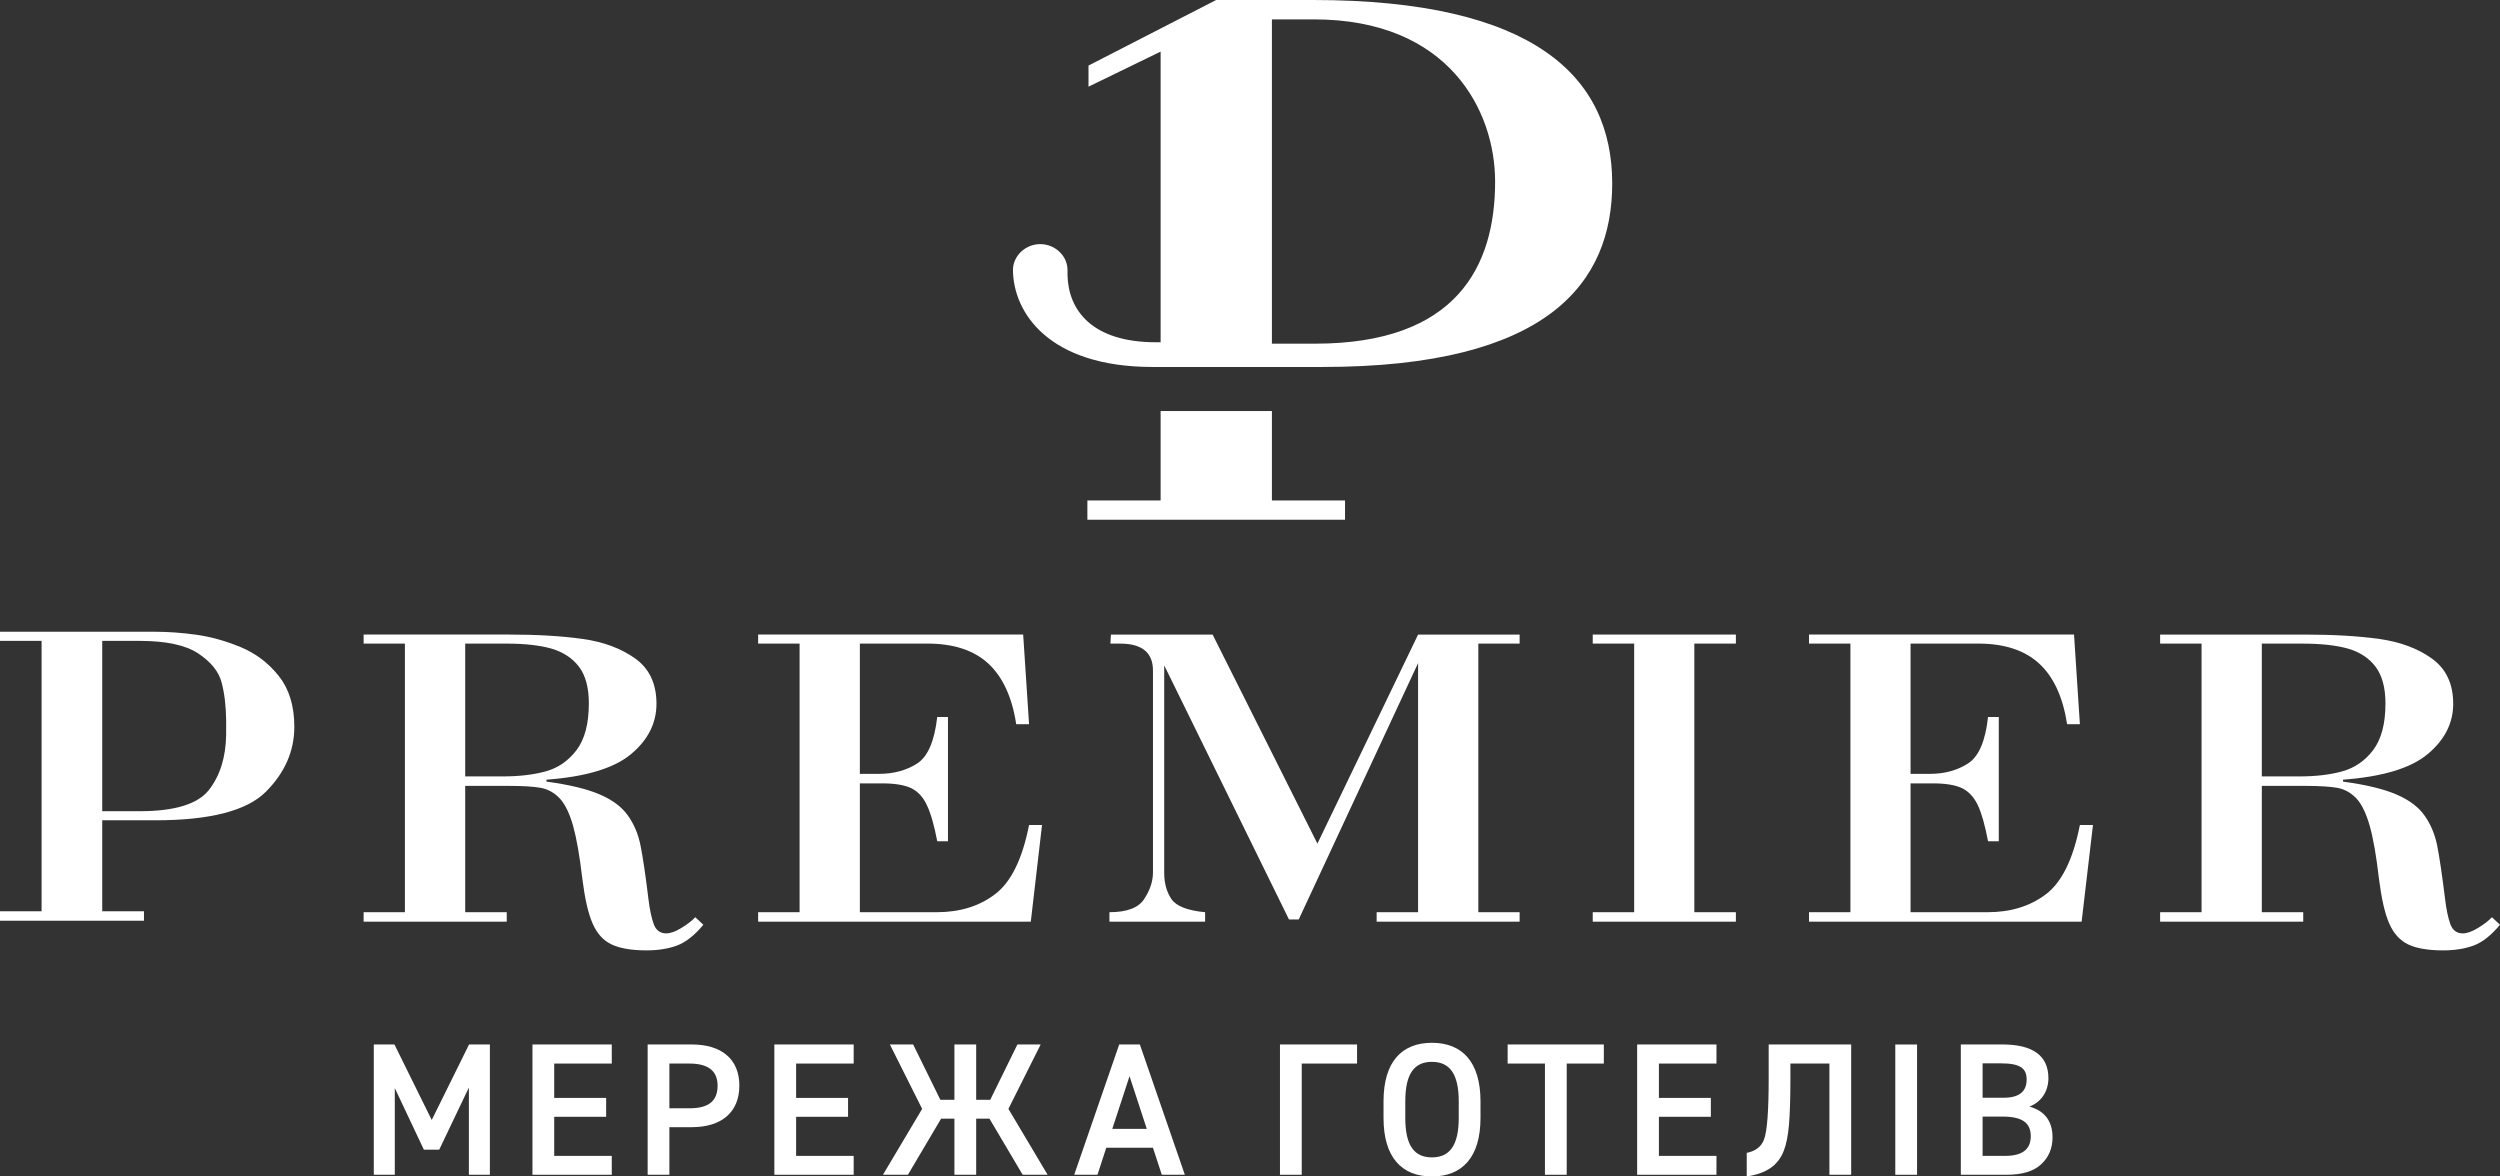 <svg width="85" height="40" viewBox="0 0 85 40" fill="none" xmlns="http://www.w3.org/2000/svg">
<rect x="0" y="0" width="85" height="40" fill="#333333" stroke="none"/>
<path d="M43.245 13.975H39.461V17.016H36.971V17.671H45.731V17.016H43.245V13.975Z" fill="white"/>
<path d="M44.708 11.685H43.245V0.659H44.674C49.267 0.659 50.834 3.77 50.834 6.172C50.834 9.055 49.525 11.685 44.708 11.685ZM44.636 -5.52052e-05H41.349L37.009 2.229V2.947L39.461 1.755V11.163V11.637H39.306C37.125 11.637 36.321 10.547 36.295 9.349V9.179C36.295 8.707 35.881 8.3 35.367 8.3C34.858 8.3 34.441 8.707 34.441 9.179V9.18C34.449 10.608 35.635 12.477 39.191 12.477H39.461H39.484H44.968C52.649 12.477 54.815 9.607 54.815 6.24C54.815 2.613 52.17 -5.52052e-05 44.636 -5.52052e-05Z" fill="white"/>
<path d="M15.817 31.015H17.229V31.337H12.363V31.015H13.767V21.882H12.363V21.575H17.314C18.265 21.575 19.096 21.624 19.809 21.724C20.526 21.825 21.12 22.047 21.603 22.393C22.082 22.739 22.32 23.252 22.32 23.929C22.32 24.586 22.032 25.159 21.455 25.64C20.877 26.122 19.919 26.41 18.579 26.509V26.574C19.355 26.68 19.962 26.825 20.394 27.012C20.831 27.2 21.149 27.442 21.353 27.735C21.561 28.027 21.701 28.365 21.777 28.744C21.854 29.127 21.947 29.738 22.048 30.575C22.091 30.93 22.151 31.209 22.227 31.42C22.303 31.63 22.448 31.735 22.651 31.735C22.791 31.735 22.965 31.674 23.164 31.552C23.364 31.431 23.525 31.308 23.639 31.186L23.915 31.442C23.614 31.803 23.313 32.039 23.016 32.149C22.714 32.26 22.367 32.313 21.981 32.313C21.48 32.313 21.086 32.247 20.801 32.114C20.517 31.982 20.301 31.746 20.152 31.406C19.999 31.064 19.885 30.556 19.8 29.881C19.711 29.112 19.605 28.512 19.486 28.08C19.363 27.648 19.21 27.338 19.032 27.147C18.85 26.955 18.638 26.835 18.391 26.788C18.15 26.743 17.781 26.72 17.297 26.72H15.817V31.015ZM15.817 26.398H17.098C17.645 26.398 18.133 26.342 18.553 26.227C18.973 26.111 19.321 25.872 19.601 25.505C19.881 25.135 20.021 24.608 20.021 23.913C20.021 23.382 19.91 22.966 19.686 22.67C19.461 22.374 19.146 22.169 18.744 22.051C18.341 21.938 17.827 21.882 17.203 21.882H15.817V26.398Z" fill="white"/>
<path d="M27.186 31.015V21.882H25.777V21.575H34.788L34.988 24.623H34.551C34.411 23.698 34.089 23.01 33.6 22.559C33.108 22.107 32.421 21.882 31.534 21.882H29.235V26.311H29.892C30.385 26.311 30.813 26.194 31.178 25.962C31.543 25.731 31.772 25.202 31.866 24.377H32.231V28.602H31.866C31.764 28.066 31.649 27.66 31.517 27.382C31.39 27.106 31.212 26.912 30.983 26.798C30.754 26.69 30.427 26.635 29.999 26.635H29.235V31.015H31.849C32.63 31.015 33.291 30.814 33.829 30.405C34.373 29.996 34.759 29.214 34.988 28.049H35.429L35.047 31.337H25.777V31.015H27.186Z" fill="white"/>
<path d="M44.792 28.683L48.215 21.576H51.667V21.883H50.263V31.015H51.667V31.337H46.806V31.015H48.215V22.545L44.157 31.261H43.825L39.583 22.622V29.678C39.583 30.024 39.663 30.319 39.825 30.564C39.986 30.805 40.367 30.959 40.974 31.015V31.337H37.721V31.015C38.314 31.015 38.713 30.865 38.903 30.564C39.103 30.261 39.201 29.963 39.201 29.661V22.799C39.201 22.188 38.828 21.883 38.085 21.883H37.754L37.771 21.576H41.229L44.792 28.683Z" fill="white"/>
<path d="M55.562 31.015V21.882H54.153V21.575H59.02V21.882H57.607V31.015H59.02V31.337H54.153V31.015H55.562Z" fill="white"/>
<path d="M62.914 31.015V21.882H61.506V21.575H70.517L70.716 24.623H70.282C70.139 23.698 69.821 23.01 69.329 22.559C68.836 22.107 68.145 21.882 67.263 21.882H64.959V26.311H65.621C66.113 26.311 66.542 26.194 66.905 25.962C67.275 25.731 67.504 25.202 67.593 24.377H67.959V28.602H67.593C67.492 28.066 67.378 27.66 67.249 27.382C67.118 27.106 66.941 26.912 66.711 26.798C66.483 26.69 66.155 26.635 65.727 26.635H64.959V31.015H67.576C68.362 31.015 69.019 30.814 69.561 30.405C70.101 29.996 70.487 29.214 70.716 28.049H71.161L70.775 31.337H61.506V31.015H62.914Z" fill="white"/>
<path d="M76.902 31.015H78.31V31.337H73.444V31.015H74.853V21.883H73.444V21.576H78.399C79.349 21.576 80.181 21.625 80.898 21.725C81.611 21.825 82.209 22.048 82.688 22.394C83.168 22.74 83.409 23.252 83.409 23.929C83.409 24.587 83.117 25.159 82.54 25.64C81.963 26.122 80.999 26.41 79.663 26.509V26.575C80.44 26.68 81.046 26.825 81.479 27.013C81.916 27.2 82.234 27.442 82.439 27.735C82.645 28.027 82.786 28.365 82.863 28.745C82.939 29.127 83.031 29.738 83.134 30.575C83.176 30.93 83.236 31.21 83.312 31.421C83.389 31.63 83.528 31.735 83.736 31.735C83.876 31.735 84.046 31.675 84.249 31.553C84.449 31.431 84.611 31.308 84.725 31.186L85 31.442C84.699 31.803 84.402 32.039 84.101 32.149C83.8 32.26 83.452 32.313 83.066 32.313C82.565 32.313 82.171 32.247 81.886 32.115C81.606 31.982 81.386 31.746 81.237 31.406C81.085 31.064 80.971 30.557 80.885 29.881C80.796 29.113 80.694 28.512 80.571 28.081C80.448 27.649 80.296 27.338 80.118 27.147C79.935 26.956 79.723 26.835 79.477 26.788C79.235 26.744 78.866 26.72 78.382 26.72H76.902V31.015ZM76.902 26.398H78.183C78.735 26.398 79.218 26.342 79.634 26.227C80.053 26.111 80.407 25.872 80.686 25.505C80.965 25.136 81.106 24.608 81.106 23.914C81.106 23.382 80.991 22.966 80.771 22.671C80.546 22.374 80.232 22.169 79.829 22.052C79.425 21.939 78.913 21.883 78.289 21.883H76.902V26.398Z" fill="white"/>
<path d="M1.414 30.983V21.79H0V21.48H5.3C5.725 21.48 6.183 21.514 6.674 21.581C7.165 21.649 7.668 21.79 8.181 22.001C8.694 22.214 9.127 22.542 9.479 22.984C9.831 23.427 10.007 24.001 10.007 24.71C10.007 25.537 9.684 26.274 9.039 26.92C8.393 27.567 7.141 27.89 5.282 27.89H3.476V30.983H4.895V31.306H0V30.983H1.414ZM3.476 27.581H4.748C5.942 27.581 6.728 27.34 7.106 26.855C7.483 26.369 7.677 25.747 7.689 24.987V24.483C7.683 23.989 7.63 23.56 7.532 23.194C7.434 22.828 7.169 22.502 6.739 22.217C6.309 21.932 5.646 21.79 4.748 21.79H3.476V27.581Z" fill="white"/>
<path d="M13.411 35.512L14.679 38.08L15.948 35.512H16.656V39.942H15.942V36.976L14.934 39.088H14.411L13.423 36.995V39.942H12.709V35.512H13.411Z" fill="white"/>
<path d="M18.104 35.512H20.8V36.161H18.843V37.329H20.609V37.971H18.843V39.3H20.8V39.942H18.104V35.512Z" fill="white"/>
<path d="M22.759 37.682H23.442C24.105 37.682 24.398 37.426 24.398 36.912C24.398 36.411 24.079 36.161 23.442 36.161H22.759V37.682ZM22.759 38.324V39.942H22.02V35.512H23.518C24.538 35.512 25.138 36.013 25.138 36.912C25.138 37.811 24.538 38.324 23.518 38.324H22.759Z" fill="white"/>
<path d="M26.328 35.512H29.025V36.161H27.068V37.329H28.834V37.971H27.068V39.3H29.025V39.942H26.328V35.512Z" fill="white"/>
<path d="M30.869 39.942H30.02L31.353 37.702L30.256 35.512H31.047L31.972 37.393H32.45V35.512H33.19V37.393H33.668L34.592 35.512H35.383L34.286 37.702L35.619 39.942H34.771L33.642 38.035H33.19V39.942H32.45V38.035H31.997L30.869 39.942Z" fill="white"/>
<path d="M38.404 36.591L37.818 38.382H38.991L38.404 36.591ZM37.314 39.942H36.523L38.053 35.512H38.755L40.285 39.942H39.501L39.201 39.024H37.613L37.314 39.942Z" fill="white"/>
<path d="M46.14 35.512V36.161H44.259V39.942H43.519V35.512H46.14Z" fill="white"/>
<path d="M47.78 38.01C47.78 38.94 48.079 39.351 48.685 39.351C49.291 39.351 49.597 38.94 49.597 38.01V37.445C49.597 36.514 49.291 36.103 48.685 36.103C48.079 36.103 47.78 36.514 47.78 37.445V38.01ZM50.337 38.01C50.337 39.351 49.712 40 48.685 40C47.659 40 47.04 39.351 47.04 38.01V37.445C47.04 36.103 47.659 35.455 48.685 35.455C49.712 35.455 50.337 36.103 50.337 37.445V38.01Z" fill="white"/>
<path d="M51.26 35.512H54.53V36.161H53.268V39.942H52.528V36.161H51.26V35.512Z" fill="white"/>
<path d="M55.663 35.512H58.36V36.161H56.403V37.329H58.169V37.971H56.403V39.3H58.36V39.942H55.663V35.512Z" fill="white"/>
<path d="M60.135 35.512H62.94V39.942H62.2V36.161H60.874V36.668C60.874 37.374 60.855 37.907 60.823 38.266C60.791 38.62 60.734 38.908 60.651 39.12C60.453 39.634 60.052 39.897 59.389 40V39.197C59.688 39.14 59.886 38.985 59.975 38.748C60.084 38.466 60.135 37.772 60.135 36.668V35.512Z" fill="white"/>
<path d="M65.18 39.942H64.44V35.513H65.18V39.942Z" fill="white"/>
<path d="M67.408 37.964V39.3H68.179C68.76 39.3 69.046 39.075 69.046 38.632C69.046 38.17 68.747 37.964 68.09 37.964H67.408ZM67.408 36.154V37.323H68.128C68.644 37.323 68.906 37.117 68.906 36.706C68.906 36.328 68.695 36.154 68.032 36.154H67.408ZM66.668 35.512H68.083C69.123 35.512 69.646 35.897 69.646 36.661C69.646 37.117 69.39 37.477 69.002 37.624C69.525 37.772 69.786 38.125 69.786 38.671C69.786 39.037 69.659 39.345 69.403 39.582C69.155 39.82 68.76 39.942 68.224 39.942H66.668V35.512Z" fill="white"/>
</svg>

